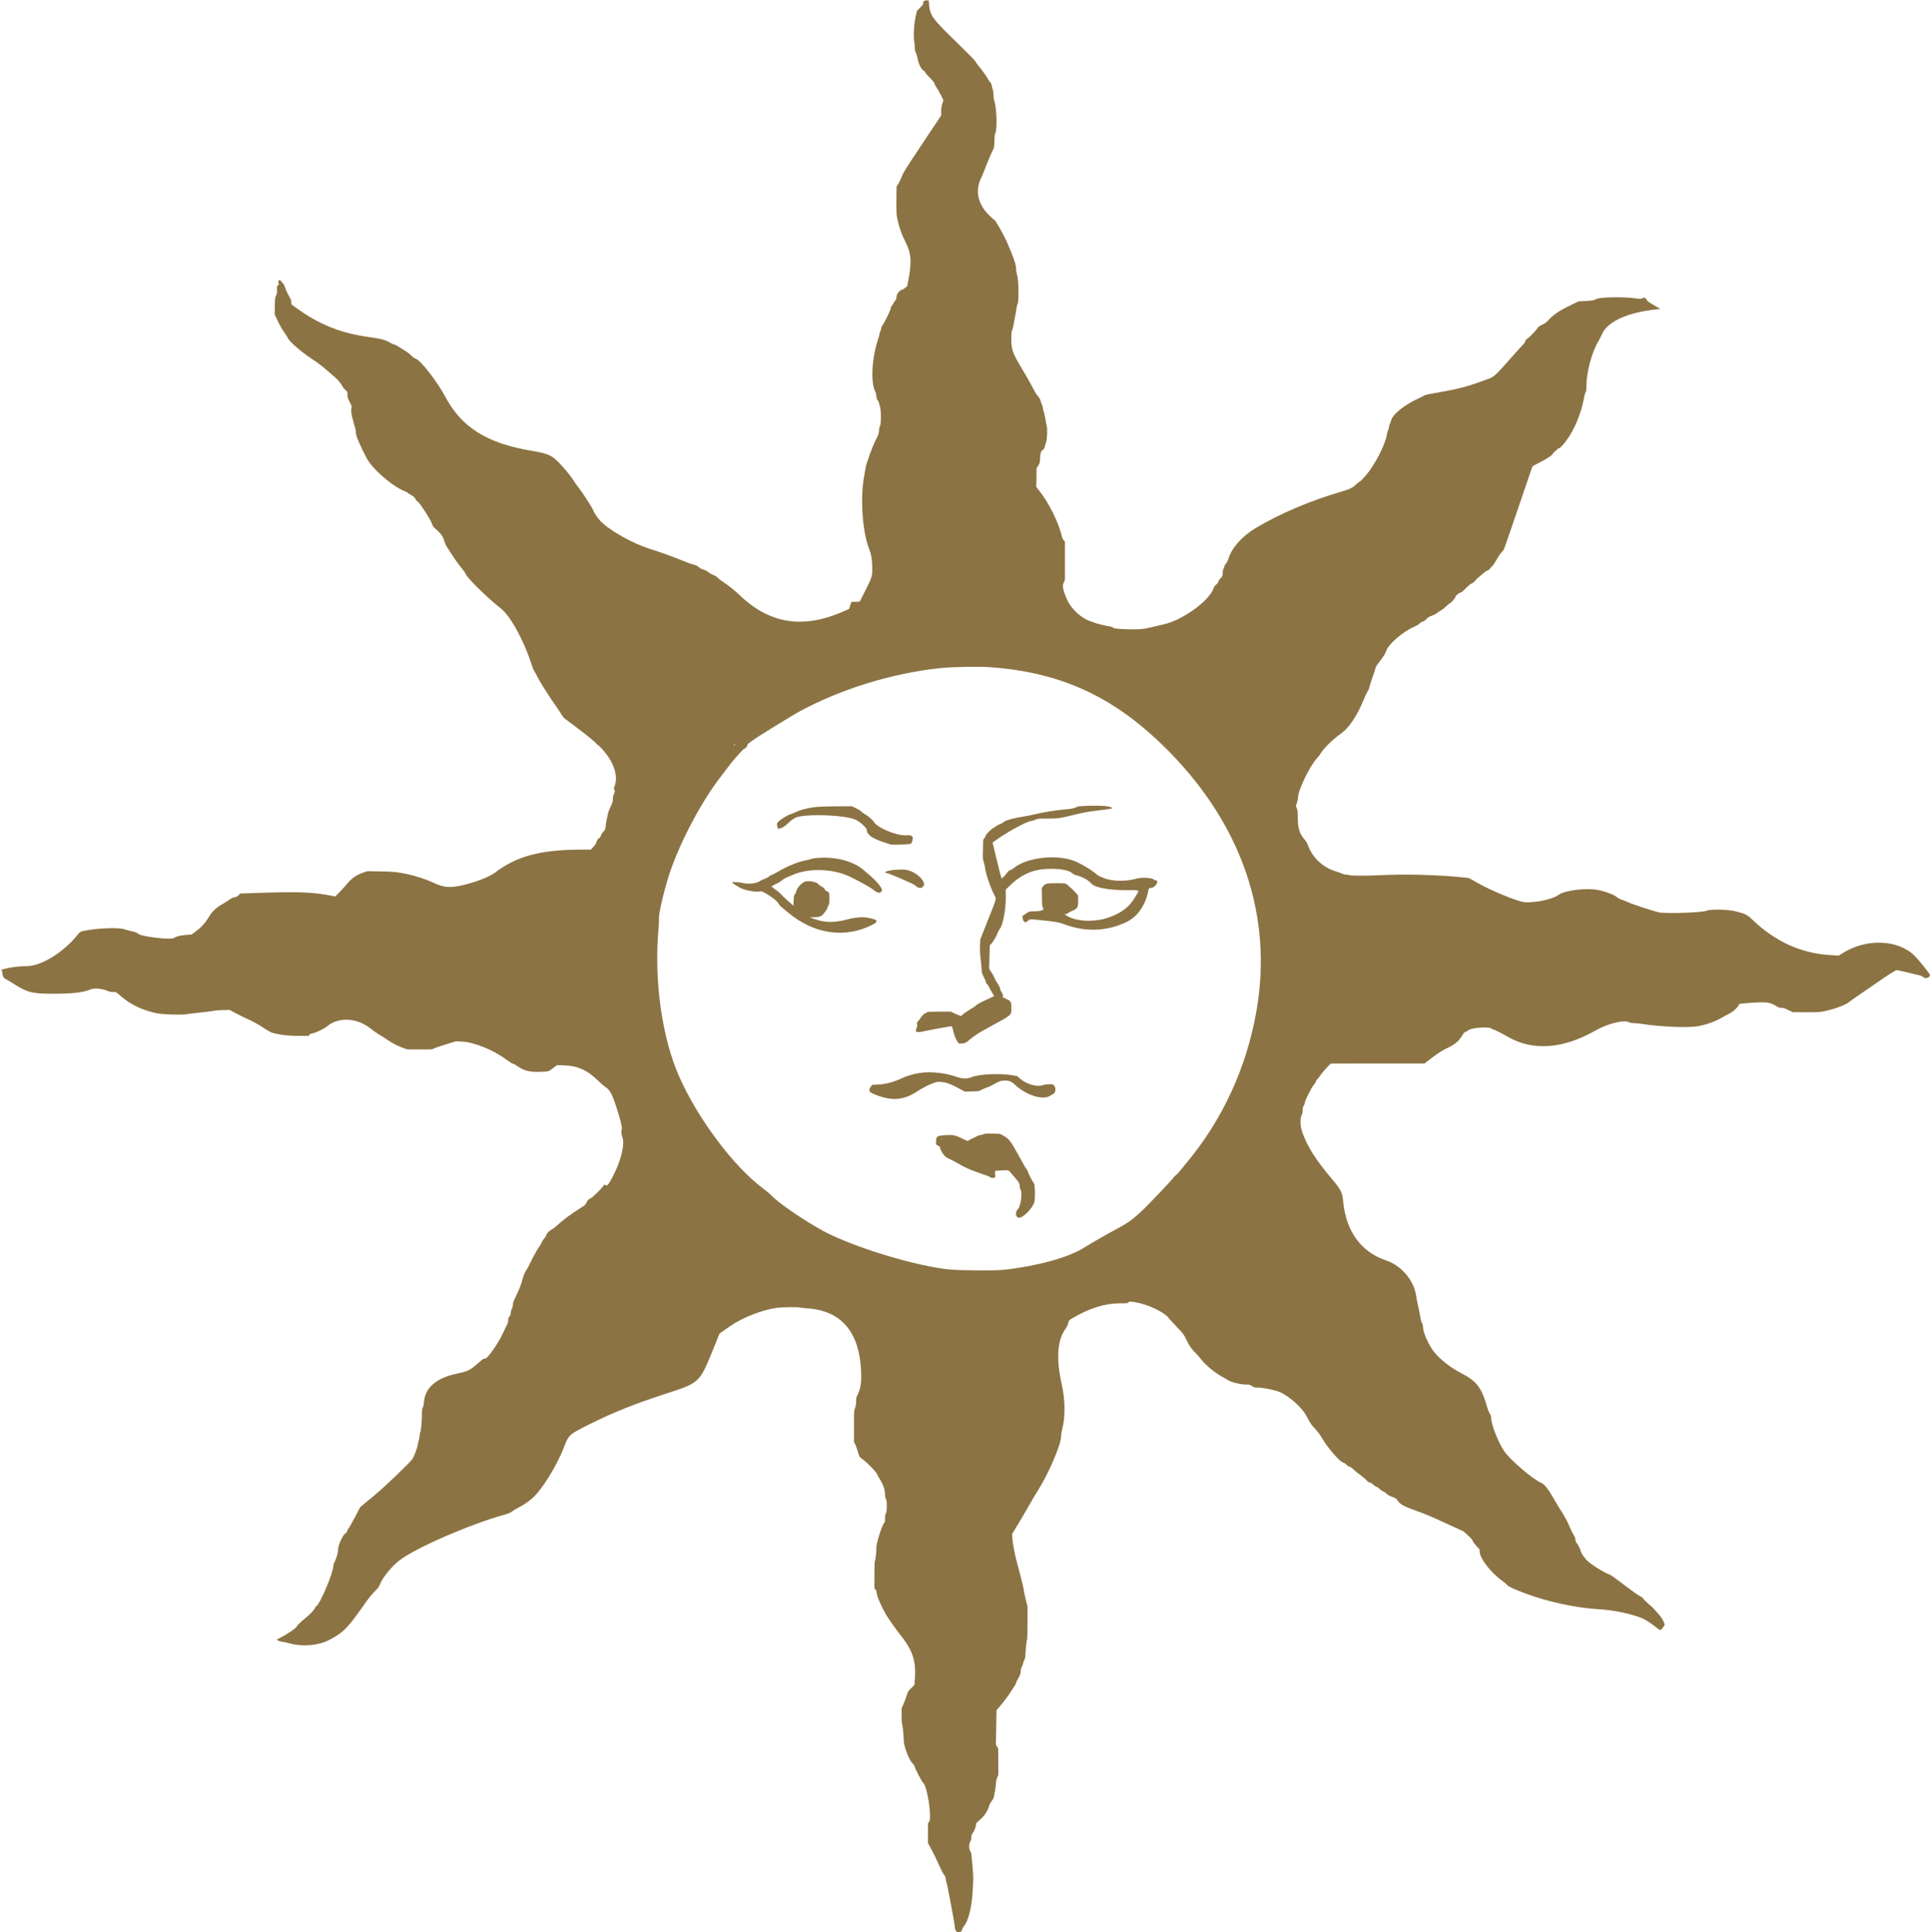 <svg id="svg" xmlns="http://www.w3.org/2000/svg" xmlns:xlink="http://www.w3.org/1999/xlink" width="400" height="400.529" viewBox="0, 0, 400,400.529"><g id="svgg"><path id="path0" d="M191.460 0.254 C 191.347 0.367,191.309 0.497,191.340 0.659 C 191.379 0.864,191.291 0.993,190.718 1.573 L 190.051 2.248 189.833 3.173 C 189.410 4.971,189.267 7.411,189.502 8.814 C 189.554 9.130,189.598 9.637,189.598 9.941 C 189.599 10.352,189.654 10.604,189.812 10.916 C 189.930 11.148,190.072 11.593,190.128 11.905 C 190.361 13.195,190.830 14.220,191.356 14.584 C 191.555 14.722,191.739 14.921,191.766 15.027 C 191.793 15.133,192.208 15.612,192.689 16.092 C 193.378 16.778,193.595 17.054,193.706 17.389 C 193.783 17.623,193.982 17.990,194.146 18.206 C 194.311 18.421,194.686 19.078,194.980 19.666 L 195.516 20.733 195.290 21.521 C 195.121 22.110,195.064 22.513,195.064 23.119 L 195.064 23.930 191.188 29.748 C 187.615 35.110,187.281 35.644,186.920 36.561 C 186.705 37.109,186.368 37.814,186.170 38.129 L 185.811 38.702 185.788 41.497 C 185.768 43.898,185.787 44.405,185.923 45.086 C 186.310 47.027,186.803 48.445,187.737 50.310 C 188.936 52.703,188.998 54.456,188.051 59.203 C 188.030 59.308,187.836 59.505,187.616 59.643 C 187.398 59.781,187.219 59.924,187.219 59.960 C 187.219 59.997,187.130 60.028,187.021 60.030 C 186.555 60.037,185.809 60.935,185.809 61.487 C 185.809 61.921,185.773 62.028,185.532 62.302 C 185.379 62.476,185.182 62.781,185.094 62.980 C 185.006 63.180,184.854 63.415,184.756 63.504 C 184.637 63.611,184.594 63.730,184.627 63.861 C 184.684 64.089,183.214 67.104,182.914 67.375 C 182.806 67.472,182.707 67.705,182.672 67.948 C 182.639 68.172,182.538 68.503,182.448 68.683 C 182.357 68.863,182.283 69.104,182.283 69.219 C 182.283 69.333,182.182 69.722,182.059 70.082 C 180.683 74.104,180.385 79.281,181.418 81.213 C 181.526 81.415,181.617 81.790,181.643 82.138 C 181.677 82.593,181.734 82.774,181.895 82.947 C 182.010 83.070,182.128 83.308,182.157 83.476 C 182.186 83.644,182.270 83.939,182.342 84.132 C 182.649 84.948,182.652 88.044,182.346 88.392 C 182.263 88.487,182.201 88.799,182.175 89.246 C 182.137 89.910,182.098 90.025,181.500 91.214 C 180.719 92.767,179.482 96.187,179.375 97.091 C 179.334 97.431,179.222 98.105,179.125 98.590 C 178.260 102.900,178.694 109.930,180.048 113.553 C 180.580 114.978,180.698 115.567,180.757 117.113 C 180.843 119.376,180.809 119.507,179.392 122.319 L 178.184 124.717 177.315 124.743 L 176.446 124.769 176.214 125.493 L 175.981 126.218 175.011 126.651 C 166.540 130.431,159.639 129.398,153.323 123.402 C 152.165 122.303,151.059 121.416,149.934 120.685 C 149.522 120.417,149.004 120.012,148.783 119.785 C 148.550 119.546,148.235 119.326,148.034 119.262 C 147.593 119.122,147.011 118.790,146.647 118.471 C 146.485 118.329,146.120 118.156,145.791 118.066 C 145.390 117.955,145.108 117.809,144.852 117.577 C 144.589 117.338,144.305 117.193,143.839 117.059 C 142.833 116.770,142.611 116.688,140.635 115.889 C 138.932 115.200,136.960 114.499,134.729 113.790 C 131.040 112.618,126.289 109.943,124.442 107.999 C 123.985 107.518,123.050 106.183,123.050 106.012 C 123.050 105.713,120.942 102.385,119.996 101.190 C 119.708 100.826,119.241 100.172,118.957 99.736 C 118.308 98.736,117.704 97.962,116.637 96.760 C 114.565 94.425,113.876 94.066,110.323 93.474 C 100.940 91.910,95.706 88.645,92.270 82.209 C 90.583 79.050,87.220 74.723,86.161 74.350 C 85.853 74.241,85.560 74.033,85.187 73.655 C 84.893 73.359,84.358 72.947,83.997 72.740 C 83.636 72.533,83.094 72.188,82.791 71.974 C 82.489 71.759,82.013 71.514,81.734 71.429 C 81.454 71.344,81.117 71.201,80.985 71.111 C 80.131 70.530,78.939 70.193,76.686 69.896 C 70.617 69.095,66.038 67.248,61.106 63.611 L 60.379 63.075 60.379 62.668 C 60.379 62.259,60.343 62.172,59.649 60.908 C 59.476 60.593,59.228 60.019,59.099 59.633 C 58.922 59.107,58.778 58.849,58.520 58.598 C 58.330 58.414,58.175 58.224,58.175 58.176 C 58.175 58.127,58.079 58.087,57.961 58.087 C 57.686 58.087,57.593 58.362,57.744 58.727 C 57.832 58.940,57.834 59.009,57.751 59.037 C 57.426 59.145,57.358 59.346,57.411 60.040 C 57.459 60.660,57.442 60.771,57.225 61.234 C 56.994 61.727,56.984 61.808,56.957 63.464 L 56.929 65.183 57.466 66.321 C 58.075 67.611,58.457 68.275,59.071 69.115 C 59.305 69.436,59.558 69.846,59.634 70.026 C 59.953 70.791,62.350 72.890,64.566 74.346 C 66.062 75.329,67.031 76.083,68.538 77.437 C 68.977 77.831,69.463 78.248,69.618 78.363 C 69.951 78.608,70.769 79.661,71.028 80.175 C 71.128 80.372,71.350 80.642,71.522 80.773 C 71.954 81.103,72.053 81.322,72.027 81.897 C 72.007 82.343,72.051 82.483,72.477 83.318 C 72.807 83.963,72.930 84.294,72.885 84.409 C 72.672 84.952,72.803 85.983,73.292 87.616 C 73.670 88.876,73.777 89.362,73.777 89.821 C 73.777 90.390,74.719 92.576,76.004 94.993 C 77.207 97.253,81.435 100.908,83.934 101.849 C 84.164 101.936,84.399 102.064,84.458 102.134 C 84.516 102.204,84.855 102.421,85.211 102.616 C 85.654 102.860,85.903 103.059,86.000 103.249 C 86.196 103.630,86.453 103.949,86.651 104.056 C 87.008 104.249,89.168 107.590,89.462 108.404 C 89.731 109.151,89.763 109.196,90.447 109.777 C 91.334 110.530,91.887 111.338,92.109 112.202 C 92.223 112.645,92.421 113.062,92.773 113.600 C 93.049 114.022,93.623 114.903,94.049 115.558 C 94.475 116.212,95.183 117.177,95.622 117.702 C 96.060 118.227,96.444 118.768,96.473 118.904 C 96.634 119.636,101.078 124.012,103.805 126.123 C 105.784 127.656,108.645 132.893,110.220 137.866 C 110.392 138.412,110.592 138.923,110.664 139.002 C 110.736 139.081,111.056 139.660,111.376 140.287 C 111.696 140.915,112.284 141.924,112.683 142.530 C 113.082 143.136,113.598 143.941,113.831 144.320 C 114.064 144.698,114.479 145.313,114.754 145.686 C 115.029 146.059,115.606 146.909,116.038 147.574 L 116.821 148.784 119.205 150.571 C 121.695 152.439,123.479 153.897,123.614 154.177 C 123.658 154.267,123.743 154.341,123.802 154.341 C 123.862 154.341,124.254 154.702,124.674 155.143 C 127.079 157.670,128.172 160.700,127.430 162.782 C 127.216 163.385,127.210 163.440,127.336 163.742 C 127.463 164.046,127.458 164.088,127.243 164.567 C 127.072 164.948,127.016 165.219,127.016 165.663 C 127.016 166.197,126.969 166.353,126.532 167.273 C 126.220 167.929,126.014 168.499,125.953 168.875 C 125.901 169.195,125.805 169.656,125.739 169.899 C 125.673 170.141,125.583 170.706,125.537 171.154 C 125.456 171.957,125.449 171.975,125.052 172.400 C 124.808 172.660,124.610 172.975,124.551 173.195 C 124.478 173.465,124.364 173.618,124.109 173.786 C 123.875 173.941,123.746 174.103,123.705 174.292 C 123.606 174.752,123.343 175.190,122.882 175.664 L 122.444 176.113 120.654 176.113 C 112.078 176.116,107.063 177.447,102.556 180.915 C 101.329 181.859,97.764 183.167,95.068 183.663 C 92.973 184.048,91.763 183.895,89.907 183.012 C 88.420 182.304,86.035 181.524,84.214 181.151 C 82.257 180.749,81.538 180.680,78.827 180.633 L 76.165 180.587 75.434 180.827 C 73.911 181.328,72.945 181.986,71.916 183.224 C 71.561 183.652,70.871 184.413,70.383 184.915 L 69.495 185.828 68.793 185.690 C 65.001 184.947,61.853 184.808,54.457 185.061 L 49.758 185.222 49.471 185.552 C 49.260 185.795,49.088 185.898,48.819 185.943 C 48.275 186.035,47.882 186.221,47.245 186.689 C 46.930 186.920,46.494 187.199,46.276 187.309 C 45.276 187.812,44.132 188.781,43.623 189.558 C 43.497 189.750,43.162 190.264,42.878 190.701 C 42.286 191.612,41.661 192.250,40.517 193.111 L 39.709 193.718 38.519 193.812 C 37.288 193.909,36.490 194.113,36.033 194.448 C 35.457 194.869,29.377 194.163,28.705 193.597 C 28.358 193.306,28.016 193.174,27.160 193.000 C 26.760 192.919,26.163 192.755,25.833 192.636 C 24.598 192.191,19.864 192.390,17.183 193.000 C 16.603 193.132,16.596 193.137,15.977 193.900 C 13.111 197.435,8.504 200.264,5.614 200.264 C 4.430 200.264,2.743 200.434,1.701 200.657 C 0.688 200.874,-0.102 201.135,0.235 201.142 C 0.405 201.145,0.434 201.210,0.487 201.711 C 0.559 202.386,0.773 202.772,1.165 202.939 C 1.324 203.006,1.961 203.384,2.579 203.778 C 5.688 205.758,6.577 205.989,11.080 205.992 C 15.003 205.994,17.328 205.724,18.735 205.101 C 19.532 204.749,21.203 204.912,22.449 205.463 C 22.724 205.585,23.041 205.641,23.451 205.641 C 24.113 205.641,24.008 205.582,25.260 206.663 C 27.086 208.240,29.573 209.413,32.369 210.015 C 33.637 210.288,37.504 210.423,38.607 210.233 C 38.922 210.179,40.311 210.014,41.692 209.868 C 43.074 209.721,44.304 209.560,44.425 209.508 C 44.546 209.457,45.309 209.400,46.120 209.381 L 47.594 209.348 48.720 209.962 C 49.339 210.299,50.520 210.880,51.344 211.252 C 52.265 211.668,53.301 212.222,54.033 212.690 C 56.121 214.028,56.204 214.070,57.162 214.266 C 58.896 214.620,59.966 214.720,62.003 214.720 L 63.973 214.720 64.109 214.512 C 64.202 214.371,64.366 214.285,64.621 214.244 C 65.394 214.120,67.112 213.301,67.811 212.724 C 70.188 210.757,74.001 210.960,76.800 213.202 C 77.557 213.809,78.224 214.256,79.506 215.019 C 79.725 215.149,80.181 215.452,80.520 215.693 C 81.306 216.251,82.677 216.936,83.688 217.276 L 84.476 217.541 87.063 217.541 C 89.511 217.541,89.663 217.531,89.889 217.365 C 90.020 217.268,91.100 216.888,92.287 216.522 L 94.447 215.856 95.769 215.911 C 98.225 216.014,102.239 217.638,104.888 219.601 C 105.586 220.119,106.166 220.485,106.298 220.493 C 106.422 220.501,106.725 220.652,106.971 220.829 C 108.507 221.932,109.683 222.256,111.883 222.180 C 113.747 222.116,113.658 222.143,114.720 221.331 L 115.425 220.791 116.924 220.835 C 119.732 220.917,121.797 221.861,124.045 224.091 C 124.514 224.557,125.107 225.073,125.362 225.239 C 126.397 225.911,126.779 226.580,127.681 229.308 C 128.559 231.963,128.981 233.652,128.873 234.081 C 128.725 234.668,128.761 235.118,129.007 235.763 C 129.602 237.325,128.440 241.531,126.528 244.736 C 125.918 245.757,125.867 245.803,125.508 245.655 C 125.262 245.553,125.223 245.558,125.139 245.708 C 124.855 246.216,122.857 248.201,122.455 248.373 C 121.949 248.591,121.811 248.733,121.538 249.317 C 121.371 249.671,121.222 249.827,120.773 250.110 C 118.346 251.644,116.869 252.727,115.490 253.984 C 115.089 254.349,114.574 254.744,114.344 254.862 C 113.820 255.130,113.301 255.669,113.227 256.021 C 113.196 256.170,112.995 256.492,112.781 256.737 C 112.566 256.982,112.307 257.396,112.205 257.657 C 112.103 257.918,111.927 258.230,111.815 258.352 C 111.530 258.658,110.517 260.470,109.892 261.789 C 109.604 262.395,109.280 263.010,109.171 263.156 C 108.801 263.647,108.530 264.296,108.207 265.464 C 107.891 266.607,107.728 267.010,106.778 269.002 C 106.400 269.795,106.302 270.091,106.302 270.438 C 106.302 270.736,106.232 271.009,106.082 271.290 C 105.945 271.547,105.862 271.848,105.862 272.084 C 105.862 272.502,105.679 272.933,105.468 273.014 C 105.368 273.053,105.333 273.199,105.333 273.576 C 105.333 273.991,105.269 274.215,104.985 274.791 C 104.793 275.178,104.423 275.952,104.163 276.509 C 103.124 278.731,100.810 281.929,100.454 281.633 C 100.331 281.531,100.193 281.619,99.393 282.310 C 97.239 284.170,97.230 284.174,94.265 284.842 C 90.341 285.725,88.097 287.737,87.877 290.571 C 87.835 291.111,87.755 291.485,87.627 291.736 C 87.461 292.063,87.439 292.251,87.439 293.411 C 87.439 294.732,87.247 296.717,87.102 296.902 C 87.058 296.958,86.998 297.287,86.967 297.634 C 86.936 297.981,86.832 298.516,86.736 298.824 C 86.639 299.131,86.560 299.459,86.559 299.552 C 86.557 299.927,85.820 301.918,85.506 302.400 C 85.030 303.128,79.570 308.362,77.696 309.885 C 76.870 310.557,75.848 311.401,75.425 311.762 L 74.656 312.417 73.585 314.450 C 72.996 315.568,72.403 316.611,72.268 316.768 C 72.132 316.925,71.979 317.213,71.926 317.407 C 71.874 317.602,71.796 317.761,71.753 317.761 C 71.260 317.761,70.075 320.189,70.075 321.199 C 70.075 321.871,69.711 323.104,69.248 323.999 C 69.170 324.151,69.105 324.354,69.105 324.451 C 69.105 325.968,66.323 332.565,65.496 333.007 C 65.408 333.055,65.313 333.184,65.285 333.294 C 65.203 333.618,64.363 334.534,63.496 335.245 C 62.290 336.235,61.529 336.973,61.469 337.213 C 61.404 337.472,59.492 338.768,58.220 339.416 C 57.759 339.650,57.383 339.867,57.383 339.897 C 57.382 340.020,58.068 340.268,58.570 340.327 C 58.862 340.362,59.577 340.521,60.159 340.682 C 62.691 341.380,65.920 341.106,68.094 340.010 C 70.989 338.550,72.030 337.529,75.099 333.142 C 76.351 331.353,76.902 330.648,77.615 329.925 C 78.378 329.153,78.561 328.912,78.724 328.471 C 79.256 327.034,81.231 324.610,82.874 323.379 C 86.384 320.748,97.520 315.920,104.584 313.966 C 105.454 313.725,105.730 313.606,106.144 313.292 C 106.420 313.081,107.041 312.712,107.522 312.471 C 108.475 311.994,109.465 311.321,110.346 310.550 C 112.283 308.855,115.431 303.790,116.837 300.105 C 117.869 297.398,117.916 297.356,122.212 295.215 C 127.204 292.729,131.210 291.125,137.902 288.934 C 145.073 286.587,144.939 286.712,147.811 279.688 C 148.494 278.018,149.054 276.610,149.056 276.559 C 149.059 276.472,149.317 276.283,151.350 274.874 C 153.925 273.090,158.042 271.488,161.067 271.092 C 162.228 270.941,165.438 270.905,165.853 271.039 C 165.993 271.085,166.708 271.165,167.441 271.218 C 174.750 271.746,178.493 276.591,178.493 285.525 C 178.493 286.999,178.226 288.173,177.624 289.354 C 177.474 289.648,177.435 289.881,177.435 290.488 C 177.435 291.082,177.386 291.389,177.215 291.863 C 176.995 292.473,176.994 292.479,176.995 295.708 L 176.996 298.942 177.211 299.318 C 177.329 299.524,177.572 300.179,177.751 300.772 C 178.155 302.114,178.056 301.957,178.889 302.576 C 179.986 303.390,181.842 305.372,181.842 305.730 C 181.842 305.770,182.022 306.092,182.242 306.445 C 183.061 307.758,183.426 308.781,183.428 309.766 C 183.429 310.188,183.481 310.465,183.605 310.710 C 183.753 311.000,183.781 311.229,183.781 312.153 C 183.781 313.055,183.750 313.324,183.605 313.662 C 183.478 313.960,183.429 314.270,183.429 314.781 C 183.429 315.410,183.404 315.517,183.204 315.755 C 182.694 316.361,181.514 320.277,181.626 320.991 C 181.685 321.366,181.441 323.429,181.309 323.676 C 181.261 323.764,181.225 325.013,181.225 326.554 L 181.225 329.277 181.436 329.475 C 181.607 329.636,181.658 329.799,181.709 330.338 C 181.781 331.105,183.327 334.383,184.123 335.455 C 184.347 335.757,184.769 336.368,185.059 336.812 C 185.350 337.256,185.934 338.048,186.356 338.571 C 189.176 342.067,189.909 344.242,189.602 348.208 L 189.520 349.259 188.852 349.932 C 188.201 350.586,188.176 350.628,187.890 351.525 C 187.729 352.032,187.432 352.820,187.231 353.277 L 186.866 354.107 186.866 355.661 C 186.866 356.515,186.904 357.252,186.949 357.298 C 187.063 357.413,187.307 359.819,187.307 360.822 C 187.307 361.952,188.433 364.877,189.112 365.511 C 189.331 365.716,189.511 365.956,189.511 366.045 C 189.511 366.380,191.071 369.389,191.352 369.597 C 192.186 370.213,193.191 376.974,192.552 377.664 L 192.331 377.901 192.332 379.982 L 192.333 382.063 193.078 383.427 C 193.488 384.177,194.166 385.573,194.586 386.530 C 195.067 387.626,195.466 388.406,195.663 388.636 C 195.923 388.939,195.983 389.088,196.016 389.499 C 196.037 389.772,196.090 390.040,196.134 390.094 C 196.268 390.263,197.885 398.859,197.885 399.407 C 197.885 400.665,199.148 401.048,199.423 399.873 C 199.456 399.730,199.605 399.474,199.754 399.304 C 200.679 398.251,201.434 395.241,201.591 391.979 C 201.637 391.033,201.688 390.101,201.706 389.907 C 201.754 389.382,201.603 386.879,201.454 385.706 C 201.381 385.140,201.322 384.544,201.322 384.381 C 201.322 384.218,201.266 384.004,201.197 383.906 C 200.771 383.298,200.752 382.268,201.154 381.611 C 201.267 381.427,201.322 381.174,201.322 380.841 C 201.322 380.411,201.363 380.292,201.628 379.944 C 201.940 379.536,202.292 378.581,202.292 378.143 C 202.292 377.949,202.425 377.789,202.958 377.343 C 203.993 376.476,204.666 375.494,204.983 374.390 C 205.074 374.072,205.300 373.639,205.555 373.292 C 205.908 372.812,205.986 372.634,206.037 372.190 C 206.071 371.900,206.152 371.472,206.219 371.240 C 206.285 371.008,206.364 370.413,206.396 369.918 C 206.438 369.242,206.511 368.874,206.686 368.444 L 206.919 367.871 206.901 365.160 L 206.882 362.449 206.644 362.043 L 206.406 361.638 206.466 358.074 L 206.526 354.510 207.130 353.812 C 208.035 352.764,208.986 351.493,209.603 350.507 C 209.906 350.022,210.223 349.546,210.307 349.449 C 210.391 349.352,210.509 349.094,210.570 348.876 C 210.631 348.658,210.794 348.301,210.933 348.083 C 211.346 347.431,211.543 346.917,211.545 346.487 C 211.547 346.084,211.693 345.523,211.818 345.438 C 211.854 345.414,211.950 345.136,212.031 344.821 C 212.112 344.506,212.250 344.130,212.338 343.984 C 212.457 343.786,212.509 343.466,212.543 342.706 C 212.600 341.462,212.756 340.087,212.871 339.815 C 212.922 339.695,212.956 338.259,212.955 336.289 L 212.953 332.966 212.687 331.952 C 212.430 330.972,212.238 330.054,212.079 329.044 C 212.014 328.633,211.245 325.603,210.657 323.446 C 210.315 322.189,209.860 319.717,209.813 318.863 L 209.765 317.981 211.172 315.646 C 211.945 314.361,212.955 312.636,213.415 311.811 C 213.875 310.987,214.471 309.976,214.740 309.564 C 217.154 305.864,219.921 299.521,219.921 297.689 C 219.921 297.356,220.027 296.702,220.182 296.092 C 220.825 293.542,220.765 290.150,220.017 286.798 C 218.893 281.762,219.122 277.978,220.691 275.660 C 221.172 274.950,221.315 274.652,221.427 274.132 C 221.522 273.687,221.525 273.684,222.360 273.193 C 225.797 271.170,229.013 270.163,232.037 270.163 C 233.663 270.163,233.758 270.154,233.848 269.987 C 233.963 269.771,234.302 269.759,235.303 269.935 C 237.915 270.395,241.213 271.942,242.166 273.154 C 242.389 273.439,243.192 274.321,243.948 275.113 C 245.315 276.544,245.327 276.561,245.876 277.699 C 246.480 278.954,246.957 279.644,247.745 280.402 C 248.028 280.674,248.477 281.184,248.744 281.534 C 249.806 282.930,251.701 284.512,253.455 285.468 C 253.911 285.717,254.397 285.999,254.533 286.094 C 255.137 286.517,257.133 286.999,258.283 286.999 C 258.974 286.999,259.041 287.016,259.473 287.307 C 259.870 287.575,260.002 287.616,260.461 287.616 C 261.836 287.616,264.571 288.193,265.535 288.687 C 267.616 289.752,270.006 291.977,270.824 293.610 C 271.343 294.646,271.790 295.348,272.230 295.813 C 273.007 296.636,273.555 297.333,273.861 297.885 C 274.951 299.856,277.656 303.023,278.370 303.164 C 278.554 303.200,278.818 303.372,279.057 303.609 C 279.296 303.847,279.558 304.017,279.737 304.051 C 279.931 304.087,280.172 304.255,280.451 304.547 C 280.683 304.790,281.310 305.301,281.845 305.683 C 282.379 306.064,282.983 306.574,283.187 306.816 C 283.472 307.154,283.635 307.269,283.890 307.314 C 284.117 307.353,284.345 307.493,284.610 307.755 C 284.828 307.971,285.118 308.162,285.271 308.193 C 285.432 308.225,285.722 308.424,285.977 308.678 C 286.232 308.931,286.523 309.131,286.683 309.163 C 286.834 309.193,287.121 309.382,287.331 309.592 C 287.615 309.874,287.901 310.038,288.501 310.261 C 289.190 310.516,289.331 310.604,289.565 310.930 C 290.251 311.887,290.754 312.172,293.461 313.144 C 295.414 313.845,296.735 314.401,299.639 315.742 L 303.332 317.447 304.228 318.257 C 304.910 318.874,305.148 319.149,305.226 319.406 C 305.289 319.616,305.575 320.013,305.978 320.450 L 306.628 321.155 306.676 321.757 C 306.789 323.170,309.115 326.119,311.367 327.705 C 311.802 328.011,312.252 328.393,312.367 328.556 C 312.594 328.875,313.699 329.384,316.223 330.330 C 320.657 331.992,326.625 333.293,330.946 333.541 C 334.420 333.739,337.897 334.448,340.402 335.467 C 341.052 335.732,342.166 336.465,343.299 337.373 C 344.123 338.034,344.176 338.035,344.607 337.401 C 344.749 337.192,344.902 336.994,344.947 336.962 C 345.182 336.793,344.545 335.479,343.868 334.734 C 343.593 334.431,343.192 333.974,342.979 333.719 C 342.765 333.463,342.150 332.879,341.613 332.420 C 341.075 331.961,340.601 331.488,340.560 331.369 C 340.508 331.218,340.280 331.049,339.811 330.811 C 339.402 330.604,338.131 329.700,336.580 328.513 C 335.174 327.437,333.905 326.515,333.759 326.463 C 332.167 325.896,328.975 323.807,328.566 323.064 C 328.522 322.984,328.336 322.746,328.152 322.536 C 327.948 322.302,327.745 321.927,327.626 321.567 C 327.393 320.857,327.223 320.510,326.805 319.890 C 326.571 319.541,326.487 319.325,326.487 319.062 C 326.487 318.797,326.395 318.560,326.127 318.136 C 325.929 317.822,325.591 317.144,325.375 316.629 C 324.884 315.458,324.248 314.261,323.540 313.178 C 323.239 312.717,322.722 311.864,322.391 311.283 C 320.977 308.795,320.134 307.671,319.480 307.400 C 317.689 306.658,312.924 302.580,311.707 300.747 C 310.471 298.886,309.035 295.183,309.035 293.856 C 309.035 293.513,308.977 293.336,308.759 293.020 C 308.581 292.761,308.365 292.209,308.149 291.462 C 307.037 287.606,306.000 286.269,302.874 284.655 C 300.172 283.260,297.705 281.177,296.597 279.355 C 295.650 277.796,294.932 275.969,294.932 275.119 C 294.932 274.760,294.875 274.533,294.717 274.264 C 294.567 274.007,294.447 273.557,294.318 272.757 C 294.217 272.130,294.019 271.141,293.879 270.560 C 293.739 269.978,293.579 269.150,293.524 268.720 C 293.108 265.480,290.460 262.330,287.254 261.259 C 282.075 259.530,278.939 255.191,278.369 248.964 C 278.209 247.223,277.860 246.521,276.151 244.513 C 272.696 240.451,270.907 237.625,269.874 234.597 C 269.474 233.422,269.418 231.804,269.757 231.168 C 269.941 230.823,269.987 230.614,269.987 230.128 C 269.987 229.624,270.025 229.463,270.207 229.195 C 270.331 229.012,270.428 228.745,270.428 228.581 C 270.428 228.188,271.843 225.367,272.279 224.891 C 272.462 224.692,272.640 224.401,272.674 224.245 C 272.711 224.077,272.914 223.782,273.169 223.526 C 273.406 223.287,273.601 223.042,273.602 222.983 C 273.604 222.859,275.250 220.950,275.612 220.651 L 275.848 220.456 285.544 220.450 L 295.240 220.444 296.549 219.434 C 298.020 218.298,298.871 217.760,300.220 217.111 C 301.644 216.425,302.465 215.688,303.146 214.483 C 303.337 214.144,303.481 214.000,303.699 213.928 C 303.861 213.874,304.091 213.740,304.211 213.629 C 304.932 212.961,308.892 212.722,309.264 213.325 C 309.289 213.365,309.387 213.398,309.482 213.398 C 309.674 213.398,311.288 214.207,312.539 214.930 C 317.661 217.891,323.948 217.447,330.586 213.656 C 333.140 212.197,336.508 211.343,337.568 211.886 C 337.849 212.029,338.097 212.076,338.587 212.076 C 338.943 212.076,339.867 212.173,340.640 212.292 C 344.220 212.842,349.839 213.067,351.805 212.738 C 353.539 212.448,355.413 211.785,356.831 210.960 C 357.280 210.699,357.904 210.363,358.219 210.212 C 359.182 209.753,360.200 208.813,360.477 208.129 C 360.512 208.043,362.826 207.840,364.340 207.789 C 366.530 207.717,366.989 207.819,368.373 208.693 C 368.617 208.847,368.832 208.903,369.183 208.903 C 369.576 208.903,369.829 208.983,370.617 209.359 L 371.573 209.815 374.306 209.821 C 376.825 209.828,377.117 209.812,378.040 209.625 C 380.175 209.193,382.617 208.281,383.297 207.663 C 383.491 207.486,384.323 206.893,385.148 206.345 C 385.972 205.797,387.241 204.925,387.968 204.409 C 389.705 203.175,391.833 201.754,392.380 201.464 C 392.620 201.337,392.879 201.187,392.956 201.132 C 393.066 201.054,393.587 201.152,395.336 201.578 C 396.568 201.878,397.752 202.164,397.968 202.213 C 398.183 202.263,398.449 202.400,398.558 202.518 C 398.985 202.978,399.997 202.683,400.000 202.098 C 400.001 201.885,397.714 199.027,396.857 198.170 C 393.361 194.673,386.706 194.462,381.710 197.688 L 381.093 198.086 379.286 197.976 C 373.295 197.612,367.959 195.192,363.263 190.709 C 362.115 189.612,361.754 189.426,359.827 188.932 C 358.077 188.483,354.532 188.412,353.592 188.806 C 352.689 189.184,345.134 189.422,343.764 189.115 C 342.737 188.885,338.229 187.407,337.638 187.106 C 337.347 186.958,336.732 186.713,336.271 186.561 C 335.679 186.365,335.344 186.198,335.126 185.989 C 334.613 185.500,332.947 184.851,331.335 184.512 C 328.844 183.988,324.250 184.542,322.976 185.520 C 321.662 186.529,317.115 187.360,315.376 186.909 C 313.383 186.393,308.917 184.519,306.670 183.257 L 304.440 182.005 303.322 181.884 C 298.280 181.338,291.169 181.150,285.897 181.424 C 283.400 181.554,279.789 181.543,279.652 181.406 C 279.601 181.355,279.348 181.313,279.089 181.313 C 278.771 181.313,278.484 181.246,278.203 181.105 C 277.975 180.991,277.351 180.768,276.818 180.611 C 274.116 179.812,271.900 177.682,271.008 175.026 C 270.930 174.791,270.697 174.405,270.492 174.167 C 269.339 172.831,269.002 171.816,268.971 169.590 C 268.951 168.152,268.927 167.909,268.762 167.531 L 268.575 167.103 268.796 166.403 C 268.918 166.018,269.017 165.534,269.017 165.327 C 269.017 163.782,271.537 158.623,273.070 157.030 C 273.303 156.787,273.563 156.450,273.648 156.280 C 274.128 155.319,276.215 153.263,277.957 152.036 C 279.554 150.910,281.282 148.344,282.546 145.218 C 282.821 144.539,283.201 143.724,283.391 143.406 C 283.582 143.088,283.737 142.785,283.737 142.733 C 283.737 142.537,284.197 141.062,284.566 140.073 C 284.777 139.509,284.993 138.842,285.046 138.591 C 285.123 138.231,285.287 137.950,285.821 137.269 C 286.745 136.090,287.117 135.499,287.300 134.916 C 287.733 133.539,290.765 130.917,293.056 129.938 C 293.542 129.730,293.971 129.473,294.210 129.246 C 294.445 129.022,294.710 128.862,294.907 128.825 C 295.134 128.783,295.334 128.644,295.604 128.345 C 295.917 127.997,296.117 127.873,296.757 127.633 C 297.202 127.466,297.701 127.203,297.929 127.015 C 298.147 126.835,298.504 126.597,298.722 126.487 C 298.940 126.376,299.365 126.035,299.666 125.728 C 299.967 125.421,300.347 125.115,300.510 125.047 C 300.781 124.933,301.631 123.948,301.631 123.746 C 301.631 123.537,302.290 122.957,302.632 122.867 C 302.919 122.792,303.167 122.596,303.790 121.952 C 304.339 121.386,304.722 121.070,305.033 120.930 C 305.307 120.806,305.564 120.608,305.692 120.422 C 305.806 120.255,306.124 119.935,306.398 119.711 C 306.672 119.487,307.149 119.080,307.458 118.807 C 307.772 118.531,308.147 118.284,308.304 118.250 C 308.493 118.210,308.648 118.091,308.768 117.896 C 308.868 117.735,309.078 117.506,309.235 117.386 C 309.405 117.255,309.758 116.743,310.114 116.108 C 310.441 115.526,310.895 114.836,311.123 114.576 C 311.351 114.316,311.590 114.040,311.654 113.962 C 311.718 113.885,313.078 109.962,314.676 105.245 C 316.274 100.528,317.592 96.661,317.605 96.651 C 317.685 96.592,318.950 95.921,319.392 95.703 C 320.653 95.080,321.539 94.495,321.745 94.149 C 321.857 93.961,322.154 93.646,322.404 93.448 C 322.654 93.250,322.884 93.047,322.915 92.997 C 322.946 92.946,323.045 92.904,323.134 92.904 C 323.224 92.904,323.500 92.682,323.748 92.410 C 325.899 90.057,327.685 86.089,328.346 82.195 C 328.404 81.855,328.525 81.473,328.615 81.344 C 328.751 81.150,328.779 80.943,328.779 80.137 C 328.779 77.364,329.822 73.274,331.090 71.077 C 331.401 70.537,331.809 69.744,331.996 69.314 C 333.144 66.676,337.163 64.810,343.127 64.146 L 344.121 64.035 342.752 63.246 C 341.884 62.746,341.384 62.406,341.384 62.316 C 341.384 62.238,341.266 62.062,341.121 61.923 L 340.858 61.671 340.392 61.830 C 339.946 61.981,339.879 61.982,338.914 61.839 C 336.593 61.495,331.658 61.576,330.886 61.970 C 330.303 62.269,330.006 62.323,328.515 62.400 L 327.149 62.471 325.248 63.398 C 323.115 64.439,322.008 65.193,320.963 66.315 C 320.466 66.849,320.227 67.026,319.586 67.333 C 319.132 67.550,318.784 67.775,318.747 67.874 C 318.630 68.189,317.192 69.737,316.637 70.145 C 316.206 70.462,316.086 70.600,316.086 70.779 C 316.086 70.933,315.966 71.124,315.724 71.357 C 315.524 71.549,314.210 73.009,312.803 74.601 C 310.137 77.619,309.616 78.108,308.702 78.450 C 304.413 80.056,302.653 80.547,298.722 81.233 C 296.258 81.663,295.280 81.868,295.152 81.979 C 295.055 82.064,294.718 82.249,294.403 82.391 C 291.044 83.905,288.653 85.806,288.277 87.264 C 288.196 87.579,288.074 87.899,288.005 87.975 C 287.936 88.052,287.880 88.278,287.880 88.477 C 287.880 88.680,287.803 88.970,287.706 89.135 C 287.610 89.297,287.495 89.686,287.449 89.999 C 287.149 92.053,285.061 96.173,283.164 98.452 C 282.553 99.187,281.759 99.956,281.613 99.956 C 281.573 99.956,281.364 100.127,281.148 100.337 C 280.348 101.115,279.772 101.401,277.920 101.939 C 271.583 103.781,265.169 106.511,260.253 109.457 C 257.533 111.088,255.372 113.459,254.694 115.558 C 254.484 116.208,254.142 116.877,253.990 116.935 C 253.923 116.961,253.840 117.108,253.807 117.262 C 253.774 117.415,253.672 117.688,253.581 117.868 C 253.473 118.081,253.415 118.387,253.412 118.749 C 253.409 119.368,253.322 119.573,252.920 119.909 C 252.750 120.050,252.605 120.284,252.542 120.514 C 252.468 120.790,252.345 120.961,252.083 121.155 C 251.796 121.367,251.668 121.562,251.431 122.148 C 250.403 124.695,245.091 128.502,241.336 129.384 C 240.926 129.481,239.996 129.702,239.268 129.875 C 238.541 130.049,237.609 130.250,237.197 130.323 C 235.688 130.587,230.674 130.420,230.674 130.106 C 230.674 129.996,230.511 129.938,229.962 129.852 C 229.184 129.729,227.205 129.249,226.980 129.129 C 226.903 129.087,226.622 128.986,226.355 128.904 C 224.139 128.224,222.064 126.354,221.110 124.179 C 220.274 122.271,220.122 121.404,220.494 120.670 L 220.714 120.235 220.714 116.255 L 220.714 112.275 220.451 111.976 C 220.306 111.811,220.164 111.568,220.136 111.435 C 219.488 108.436,217.364 104.131,215.254 101.543 C 214.747 100.921,214.718 100.860,214.764 100.524 C 214.792 100.327,214.816 99.474,214.819 98.629 L 214.825 97.091 215.162 96.562 C 215.489 96.048,215.500 96.004,215.561 94.976 C 215.630 93.807,215.710 93.573,216.164 93.227 C 216.412 93.038,216.485 92.910,216.534 92.578 C 216.569 92.350,216.690 91.953,216.804 91.694 C 217.028 91.189,217.118 88.772,216.931 88.303 C 216.887 88.192,216.783 87.644,216.700 87.087 C 216.617 86.529,216.455 85.781,216.340 85.423 C 216.225 85.065,216.130 84.657,216.130 84.516 C 216.130 84.375,216.055 84.110,215.962 83.928 C 215.869 83.746,215.733 83.369,215.660 83.090 C 215.568 82.736,215.423 82.469,215.182 82.207 C 214.992 82.001,214.697 81.576,214.526 81.264 C 214.356 80.952,213.927 80.161,213.573 79.506 C 213.219 78.852,212.459 77.532,211.885 76.573 C 209.825 73.133,209.608 72.535,209.608 70.301 C 209.608 68.897,209.626 68.711,209.792 68.384 C 209.895 68.183,210.031 67.637,210.099 67.152 C 210.166 66.673,210.281 66.050,210.354 65.768 C 210.427 65.486,210.548 64.790,210.622 64.221 C 210.705 63.593,210.817 63.096,210.910 62.955 C 211.197 62.517,211.129 58.213,210.818 57.076 C 210.654 56.477,210.577 55.982,210.577 55.527 C 210.577 54.813,209.816 52.662,208.653 50.090 C 207.931 48.492,206.265 45.571,206.076 45.571 C 205.942 45.571,204.597 44.251,204.183 43.714 C 202.462 41.481,202.214 39.091,203.449 36.646 C 203.591 36.365,203.880 35.670,204.092 35.101 C 204.531 33.923,205.439 31.776,205.811 31.039 C 206.047 30.572,206.064 30.461,206.098 29.220 C 206.126 28.180,206.166 27.836,206.288 27.609 C 206.691 26.852,206.579 22.507,206.119 21.067 C 205.967 20.591,205.908 20.200,205.907 19.675 C 205.906 19.237,205.854 18.822,205.777 18.637 C 205.706 18.468,205.604 18.086,205.550 17.788 C 205.482 17.415,205.392 17.200,205.257 17.094 C 205.150 17.010,204.948 16.723,204.809 16.456 C 204.490 15.847,203.626 14.633,202.895 13.768 C 202.588 13.403,202.257 12.944,202.160 12.746 C 202.043 12.508,200.914 11.348,198.807 9.301 C 193.075 3.730,192.749 3.287,192.540 0.778 L 192.482 0.088 192.054 0.088 C 191.753 0.088,191.577 0.137,191.460 0.254 M205.156 138.300 C 220.297 139.389,231.404 144.650,242.486 155.982 C 257.535 171.372,263.806 190.098,260.414 209.520 C 258.347 221.356,253.367 232.147,245.789 241.208 C 245.221 241.886,244.579 242.667,244.362 242.942 C 244.146 243.217,243.815 243.548,243.628 243.678 C 243.442 243.807,243.276 243.970,243.262 244.039 C 243.214 244.263,237.831 249.937,236.548 251.115 C 234.616 252.890,233.684 253.552,231.379 254.782 C 229.236 255.926,226.566 257.460,224.548 258.706 C 221.298 260.714,214.815 262.479,207.977 263.218 C 206.311 263.398,199.476 263.369,197.091 263.173 C 190.349 262.616,176.999 258.590,170.723 255.219 C 166.844 253.136,161.383 249.408,159.961 247.872 C 159.696 247.586,158.829 246.862,158.034 246.263 C 151.978 241.702,144.677 231.954,140.812 223.270 C 137.174 215.096,135.511 203.195,136.488 192.331 C 136.564 191.483,136.604 190.645,136.575 190.469 C 136.435 189.591,137.685 184.268,138.835 180.854 C 141.008 174.398,145.492 165.961,149.426 160.928 C 149.965 160.238,150.548 159.474,150.721 159.229 C 151.594 157.994,153.906 155.344,154.204 155.236 C 154.563 155.107,154.870 154.754,154.870 154.473 C 154.870 154.339,154.989 154.198,155.245 154.031 C 155.451 153.896,155.799 153.636,156.019 153.454 C 156.632 152.945,164.169 148.295,165.796 147.421 C 174.564 142.713,185.064 139.506,195.108 138.467 C 197.378 138.232,202.930 138.140,205.156 138.300 M152.182 154.505 L 151.942 154.738 152.150 154.411 C 152.264 154.231,152.373 154.126,152.390 154.178 C 152.408 154.230,152.315 154.377,152.182 154.505 M223.282 167.231 C 222.871 167.486,222.146 167.657,221.111 167.745 C 218.822 167.940,216.512 168.309,214.279 168.838 C 213.576 169.004,212.565 169.202,212.032 169.277 C 210.424 169.504,208.505 170.015,208.125 170.319 C 207.770 170.602,207.205 170.912,207.045 170.912 C 206.989 170.912,206.759 171.044,206.535 171.205 C 206.310 171.367,205.941 171.604,205.715 171.733 C 205.287 171.978,204.320 172.986,204.319 173.188 C 204.319 173.252,204.195 173.485,204.043 173.706 L 203.766 174.108 203.722 176.119 C 203.679 178.029,203.687 178.157,203.869 178.644 C 203.975 178.927,204.094 179.434,204.135 179.773 C 204.296 181.109,205.178 183.736,206.049 185.476 C 206.536 186.448,206.685 185.835,204.796 190.613 L 203.158 194.755 203.111 196.078 C 203.077 197.058,203.105 197.719,203.222 198.634 C 203.308 199.312,203.402 200.284,203.431 200.793 C 203.482 201.678,203.503 201.755,203.902 202.532 C 204.131 202.980,204.319 203.443,204.319 203.562 C 204.319 203.684,204.410 203.849,204.530 203.943 C 204.646 204.035,204.901 204.424,205.096 204.809 C 205.292 205.194,205.591 205.727,205.761 205.993 C 205.931 206.259,206.063 206.482,206.054 206.489 C 206.045 206.496,205.288 206.846,204.372 207.266 C 203.083 207.858,202.596 208.129,202.217 208.466 C 201.948 208.706,201.682 208.903,201.626 208.903 C 201.571 208.903,201.355 209.026,201.146 209.177 C 200.938 209.328,200.565 209.569,200.318 209.714 C 200.070 209.858,199.719 210.119,199.538 210.294 L 199.207 210.612 198.744 210.453 C 198.490 210.365,198.010 210.158,197.679 209.994 L 197.077 209.696 194.747 209.696 C 193.466 209.696,192.348 209.733,192.264 209.778 C 192.180 209.823,192.052 209.884,191.979 209.913 C 191.550 210.088,190.888 210.705,190.787 211.024 C 190.750 211.142,190.562 211.392,190.369 211.579 C 190.025 211.913,190.019 211.930,190.073 212.390 C 190.103 212.647,190.093 212.880,190.051 212.906 C 189.894 213.003,189.756 213.772,189.881 213.851 C 190.040 213.952,190.790 213.945,191.175 213.839 C 191.842 213.656,197.117 212.684,197.223 212.725 C 197.285 212.748,197.384 212.979,197.445 213.237 C 197.754 214.552,197.998 215.233,198.350 215.756 L 198.721 216.307 199.206 216.305 C 199.901 216.304,200.247 216.152,200.889 215.571 C 201.200 215.288,201.686 214.912,201.969 214.734 C 202.252 214.557,202.592 214.325,202.725 214.219 C 202.857 214.113,204.291 213.304,205.912 212.422 C 209.714 210.352,209.608 210.453,209.608 208.903 C 209.608 207.648,209.543 207.531,208.610 207.096 L 207.854 206.743 207.849 206.384 C 207.846 206.127,207.770 205.927,207.583 205.679 C 207.439 205.489,207.319 205.234,207.317 205.112 C 207.310 204.808,207.032 204.222,206.666 203.743 C 206.497 203.522,206.233 203.036,206.079 202.662 C 205.925 202.289,205.729 201.904,205.644 201.807 C 205.559 201.710,205.379 201.440,205.245 201.207 L 205.002 200.784 205.067 198.387 L 205.132 195.989 205.426 195.664 C 205.587 195.485,205.777 195.227,205.848 195.091 C 205.918 194.955,206.119 194.631,206.293 194.372 C 206.468 194.113,206.611 193.844,206.611 193.774 C 206.611 193.646,207.117 192.588,207.217 192.508 C 207.793 192.044,208.474 188.509,208.451 186.103 L 208.435 184.415 209.352 183.522 C 211.676 181.259,214.085 180.209,217.188 180.107 C 219.549 180.028,221.507 180.364,222.160 180.958 C 222.441 181.214,222.685 181.331,223.262 181.485 C 224.465 181.805,225.579 182.445,226.234 183.191 C 226.938 183.993,229.816 184.522,233.506 184.527 C 236.428 184.531,236.181 184.387,235.446 185.665 C 234.142 187.930,232.725 189.083,229.969 190.120 C 227.170 191.173,223.289 191.091,221.302 189.937 L 220.612 189.536 220.901 189.478 C 221.060 189.446,221.272 189.348,221.371 189.260 C 221.470 189.173,221.903 188.945,222.333 188.755 C 223.356 188.302,223.442 188.143,223.445 186.681 L 223.446 185.658 223.150 185.270 C 222.856 184.885,221.395 183.508,220.981 183.225 C 220.794 183.097,220.507 183.076,218.959 183.076 C 216.916 183.076,216.616 183.150,216.150 183.763 L 215.910 184.079 215.939 185.931 C 215.965 187.570,215.989 187.823,216.144 188.127 C 216.240 188.316,216.306 188.481,216.291 188.495 C 215.966 188.779,215.454 188.894,214.507 188.894 C 213.370 188.894,213.243 188.931,212.448 189.503 L 211.894 189.901 211.949 190.301 C 212.065 191.157,212.533 191.405,213.042 190.881 C 213.402 190.510,213.463 190.505,215.392 190.704 C 218.796 191.055,219.449 191.169,220.667 191.623 C 225.041 193.254,229.551 193.057,233.595 191.059 C 235.790 189.975,237.401 187.624,237.989 184.650 L 238.087 184.152 238.648 184.046 C 239.631 183.861,240.326 182.459,239.435 182.459 C 239.271 182.459,239.136 182.421,239.136 182.373 C 239.136 181.970,236.615 181.802,235.522 182.132 C 233.421 182.766,230.385 182.701,228.691 181.984 C 227.577 181.513,227.682 181.573,227.006 181.023 C 225.776 180.021,223.547 178.755,222.253 178.324 C 218.478 177.066,212.658 177.831,210.137 179.918 C 209.918 180.098,209.582 180.298,209.389 180.361 C 209.132 180.445,208.955 180.594,208.728 180.917 C 208.557 181.159,208.242 181.528,208.026 181.737 L 207.634 182.116 207.514 181.886 C 207.448 181.760,207.019 180.083,206.560 178.159 L 205.727 174.661 205.926 174.507 C 208.083 172.837,212.624 170.313,213.725 170.172 C 213.978 170.140,214.395 170.016,214.651 169.897 C 215.101 169.687,215.181 169.680,217.066 169.679 C 219.343 169.678,219.636 169.636,222.724 168.873 C 224.620 168.405,225.276 168.288,227.810 167.966 C 231.019 167.559,231.070 167.537,229.647 167.166 C 228.763 166.936,223.676 166.988,223.282 167.231 M169.886 167.220 C 167.992 167.328,166.163 167.752,164.786 168.400 C 164.447 168.559,163.991 168.738,163.773 168.797 C 163.163 168.961,161.551 170.006,161.135 170.508 C 160.908 170.781,161.183 172.038,161.418 171.803 C 161.472 171.750,161.597 171.705,161.697 171.705 C 162.007 171.703,162.764 171.206,163.354 170.616 C 163.665 170.305,164.055 169.982,164.221 169.898 C 164.386 169.814,164.581 169.694,164.654 169.632 C 165.842 168.617,175.038 168.839,177.402 169.940 C 178.173 170.299,179.639 171.636,179.639 171.981 C 179.639 172.964,180.629 173.726,182.901 174.489 L 184.707 175.096 185.985 175.090 C 187.147 175.085,188.752 174.962,188.843 174.871 C 188.945 174.769,189.182 174.009,189.182 173.783 C 189.182 173.244,188.821 173.083,187.751 173.147 C 185.808 173.263,181.705 171.534,181.088 170.339 C 180.894 169.964,179.812 169.053,179.110 168.675 C 178.892 168.557,178.594 168.333,178.449 168.176 C 178.303 168.019,177.816 167.719,177.363 167.507 L 176.541 167.122 173.837 167.135 C 172.350 167.142,170.572 167.180,169.886 167.220 M168.936 177.890 C 168.552 177.934,168.116 178.024,167.966 178.090 C 167.817 178.157,167.437 178.257,167.122 178.314 C 165.394 178.623,163.186 179.530,160.997 180.827 C 160.464 181.143,159.940 181.401,159.832 181.401 C 159.724 181.401,159.599 181.471,159.553 181.556 C 159.461 181.726,158.727 182.116,158.175 182.288 C 157.981 182.348,157.704 182.488,157.558 182.598 C 156.826 183.154,154.996 183.344,153.768 182.991 C 153.376 182.878,151.697 182.790,151.697 182.883 C 151.697 183.023,153.135 183.949,153.721 184.185 C 154.989 184.697,157.019 184.993,157.603 184.751 C 158.025 184.576,160.997 186.562,161.308 187.227 C 161.458 187.546,161.686 187.805,162.137 188.167 C 162.479 188.442,163.008 188.878,163.313 189.135 C 168.720 193.696,175.277 194.611,180.983 191.600 C 181.931 191.100,181.909 190.719,180.917 190.483 C 180.674 190.426,180.238 190.323,179.947 190.255 C 178.914 190.014,177.208 190.149,175.522 190.606 C 173.055 191.274,171.018 191.268,169.061 190.587 L 167.783 190.141 168.758 190.135 C 169.824 190.127,170.311 189.939,170.703 189.383 C 170.794 189.254,170.997 188.988,171.155 188.792 C 171.313 188.596,171.463 188.330,171.489 188.202 C 171.515 188.073,171.617 187.816,171.716 187.631 C 171.866 187.348,171.895 187.130,171.895 186.289 C 171.895 185.045,171.871 184.970,171.407 184.765 C 171.149 184.650,170.996 184.512,170.917 184.321 C 170.835 184.124,170.652 183.964,170.280 183.766 C 169.993 183.613,169.682 183.381,169.589 183.251 C 169.252 182.777,167.358 182.467,166.734 182.784 C 165.930 183.192,165.156 184.103,165.001 184.826 C 164.948 185.076,164.869 185.280,164.826 185.280 C 164.632 185.280,164.519 185.742,164.478 186.710 L 164.434 187.744 163.319 186.754 C 162.705 186.210,162.019 185.559,161.794 185.307 C 161.569 185.055,161.238 184.759,161.058 184.650 C 160.879 184.541,160.543 184.295,160.313 184.103 L 159.894 183.754 160.188 183.554 C 160.350 183.444,160.729 183.254,161.030 183.131 C 161.331 183.009,161.772 182.734,162.010 182.519 C 162.249 182.305,162.673 182.039,162.954 181.928 C 163.234 181.817,163.746 181.597,164.091 181.438 C 167.506 179.870,172.638 180.010,176.257 181.771 C 178.271 182.752,180.527 184.025,181.089 184.499 C 181.891 185.175,182.477 185.226,182.777 184.644 C 182.986 184.242,181.820 182.768,180.213 181.401 C 179.785 181.038,179.332 180.646,179.206 180.532 C 176.936 178.459,172.946 177.433,168.936 177.890 M186.080 180.269 C 184.379 180.354,182.856 180.757,183.627 180.919 C 184.425 181.085,189.298 183.189,189.643 183.515 C 190.421 184.252,191.069 184.260,191.442 183.538 C 191.834 182.780,190.332 181.157,188.687 180.559 C 187.852 180.257,187.382 180.204,186.080 180.269 M190.965 222.361 C 189.499 222.552,187.990 222.986,186.734 223.578 C 185.150 224.326,183.507 224.747,181.861 224.829 L 180.779 224.883 180.528 225.200 C 179.939 225.946,180.063 226.341,181.012 226.741 C 184.747 228.317,187.233 228.153,190.268 226.131 C 191.724 225.162,193.793 224.239,194.507 224.240 C 195.755 224.243,196.829 224.582,198.546 225.514 L 199.956 226.279 201.425 226.246 C 202.273 226.226,202.945 226.173,203.012 226.119 C 203.172 225.991,204.757 225.297,204.888 225.297 C 204.946 225.297,205.328 225.113,205.736 224.887 C 207.192 224.082,207.299 224.042,208.116 223.996 C 209.049 223.943,209.652 224.172,210.357 224.847 C 212.622 227.016,216.162 228.135,217.629 227.144 C 217.750 227.062,218.016 226.911,218.220 226.807 C 218.960 226.433,218.901 225.047,218.136 224.794 C 217.791 224.680,216.540 224.772,216.085 224.945 C 214.962 225.372,212.698 224.722,211.447 223.612 L 210.841 223.075 209.894 222.904 C 207.262 222.431,202.796 222.647,201.269 223.322 C 200.492 223.665,199.389 223.629,198.267 223.223 C 196.120 222.446,193.079 222.087,190.965 222.361 M204.040 235.042 C 203.927 235.100,203.527 235.214,203.151 235.296 C 202.775 235.379,202.468 235.476,202.468 235.513 C 202.468 235.551,202.121 235.730,201.697 235.913 C 201.273 236.096,200.846 236.319,200.749 236.407 C 200.577 236.565,200.546 236.556,199.405 235.999 C 198.010 235.317,197.566 235.219,196.210 235.291 C 194.248 235.395,194.013 235.528,194.009 236.536 L 194.006 237.241 194.455 237.493 C 194.739 237.652,194.873 237.776,194.820 237.829 C 194.713 237.935,195.232 238.945,195.664 239.472 C 195.913 239.776,196.195 239.961,196.998 240.346 C 197.558 240.615,198.339 241.028,198.733 241.264 C 199.719 241.856,201.079 242.484,202.336 242.927 C 202.918 243.132,203.790 243.439,204.275 243.609 C 204.760 243.779,205.219 243.972,205.296 244.039 C 205.697 244.389,206.464 244.091,206.268 243.661 C 206.205 243.524,206.186 243.280,206.219 243.060 L 206.274 242.688 207.338 242.631 C 209.158 242.533,208.951 242.474,209.653 243.297 C 209.992 243.694,210.472 244.249,210.721 244.530 C 211.182 245.051,211.371 245.512,211.371 246.121 C 211.371 246.284,211.417 246.463,211.474 246.520 C 211.957 247.003,211.581 250.044,210.966 250.633 C 210.382 251.193,210.453 252.257,211.084 252.415 C 211.899 252.620,214.079 250.444,214.382 249.126 C 214.576 248.278,214.521 245.615,214.303 245.317 C 213.938 244.820,213.062 243.129,213.007 242.817 C 212.975 242.634,212.878 242.450,212.790 242.402 C 212.701 242.355,211.985 241.124,211.197 239.667 C 209.515 236.556,209.077 235.990,207.868 235.366 L 207.184 235.013 205.714 234.975 C 204.684 234.948,204.184 234.968,204.040 235.042 " stroke="none" fill="#8c73431a" fill-rule="evenodd"></path></g></svg>